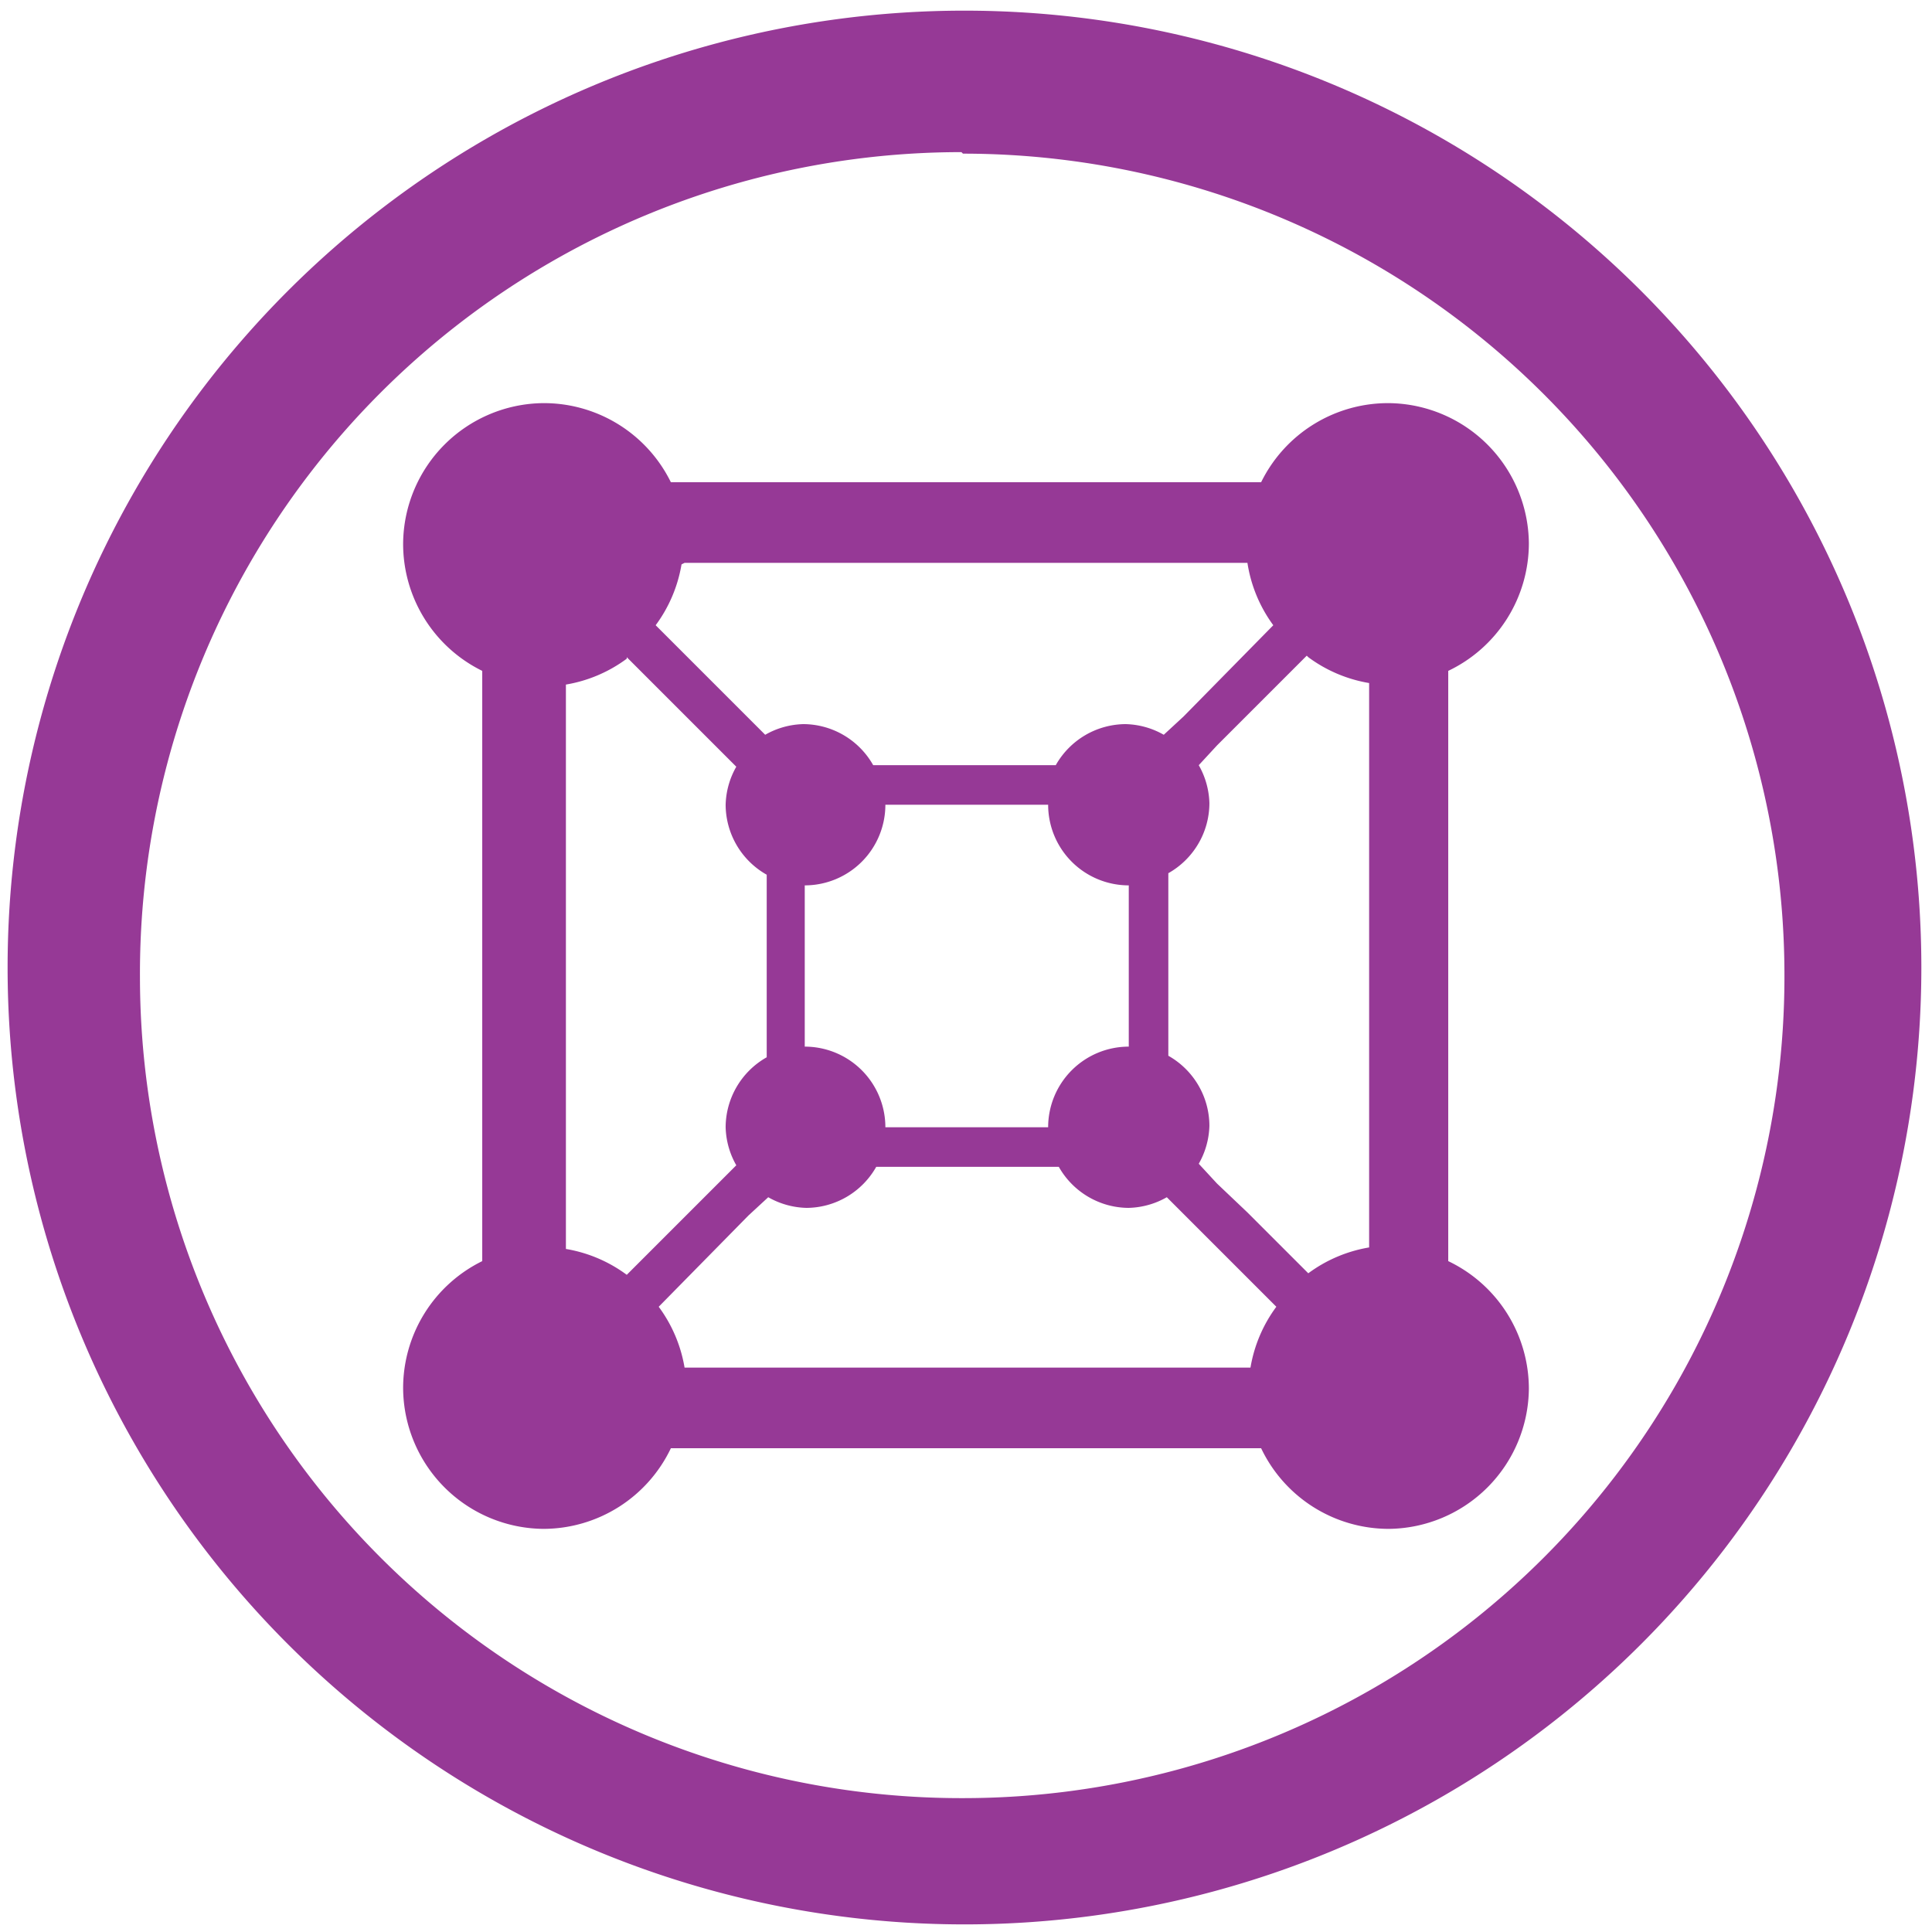 <svg xmlns="http://www.w3.org/2000/svg" width="48" height="48" viewBox="0 0 12.7 12.7"><path d="M6.34.07a6.29 6.29 0 0 0-6.29 6.3 6.29 6.29 0 0 0 6.3 6.28 6.29 6.29 0 0 0 6.28-6.29A6.29 6.29 0 0 0 6.34.07zm-.01.94a5.4 5.4 0 0 1 5.4 5.4 5.4 5.4 0 0 1-5.4 5.41 5.4 5.4 0 0 1-5.41-5.4A5.4 5.4 0 0 1 6.32 1zM3.57 2.65a.93.93 0 0 0-.92.92.93.93 0 0 0 .52.84v3.88a.93.93 0 0 0-.52.84.93.93 0 0 0 .92.92.93.93 0 0 0 .84-.53h3.88a.93.93 0 0 0 .84.53.93.93 0 0 0 .92-.92.93.93 0 0 0-.53-.84V4.41a.93.93 0 0 0 .53-.84.93.93 0 0 0-.92-.92.93.93 0 0 0-.84.52H4.41a.93.93 0 0 0-.84-.52zM4.5 3.7H8.2a.93.93 0 0 0 .17.41l-.59.6-.13.12a.53.53 0 0 0-.25-.07.53.53 0 0 0-.46.27h-1.2a.53.53 0 0 0-.46-.27.53.53 0 0 0-.25.07L4.9 4.7l-.59-.59a.93.93 0 0 0 .17-.4zm-.38.62l.6.6.12.12a.53.53 0 0 0-.07.25.53.53 0 0 0 .27.46v1.2a.53.53 0 0 0-.27.46.53.53 0 0 0 .07.25l-.13.13-.59.59a.93.93 0 0 0-.4-.17V4.5a.93.93 0 0 0 .4-.17zm4.48 0a.93.93 0 0 0 .4.17V8.2a.93.93 0 0 0-.4.17l-.4-.4-.2-.19-.12-.13a.53.53 0 0 0 .07-.25.53.53 0 0 0-.27-.46v-1.2a.53.53 0 0 0 .27-.46.53.53 0 0 0-.07-.25L8 4.9l.59-.59zm-2.77.97h1.06a.53.53 0 0 0 .53.53v1.06a.53.53 0 0 0-.53.53H5.82a.53.53 0 0 0-.53-.53V5.82a.53.53 0 0 0 .53-.53zm-.07 2.38h1.2a.53.53 0 0 0 .46.27.53.53 0 0 0 .25-.07L7.8 8l.59.59a.93.93 0 0 0-.17.4H4.5a.93.93 0 0 0-.17-.4l.59-.6.13-.12a.53.53 0 0 0 .25.07.53.53 0 0 0 .46-.27z" fill="#963996"/></svg>
